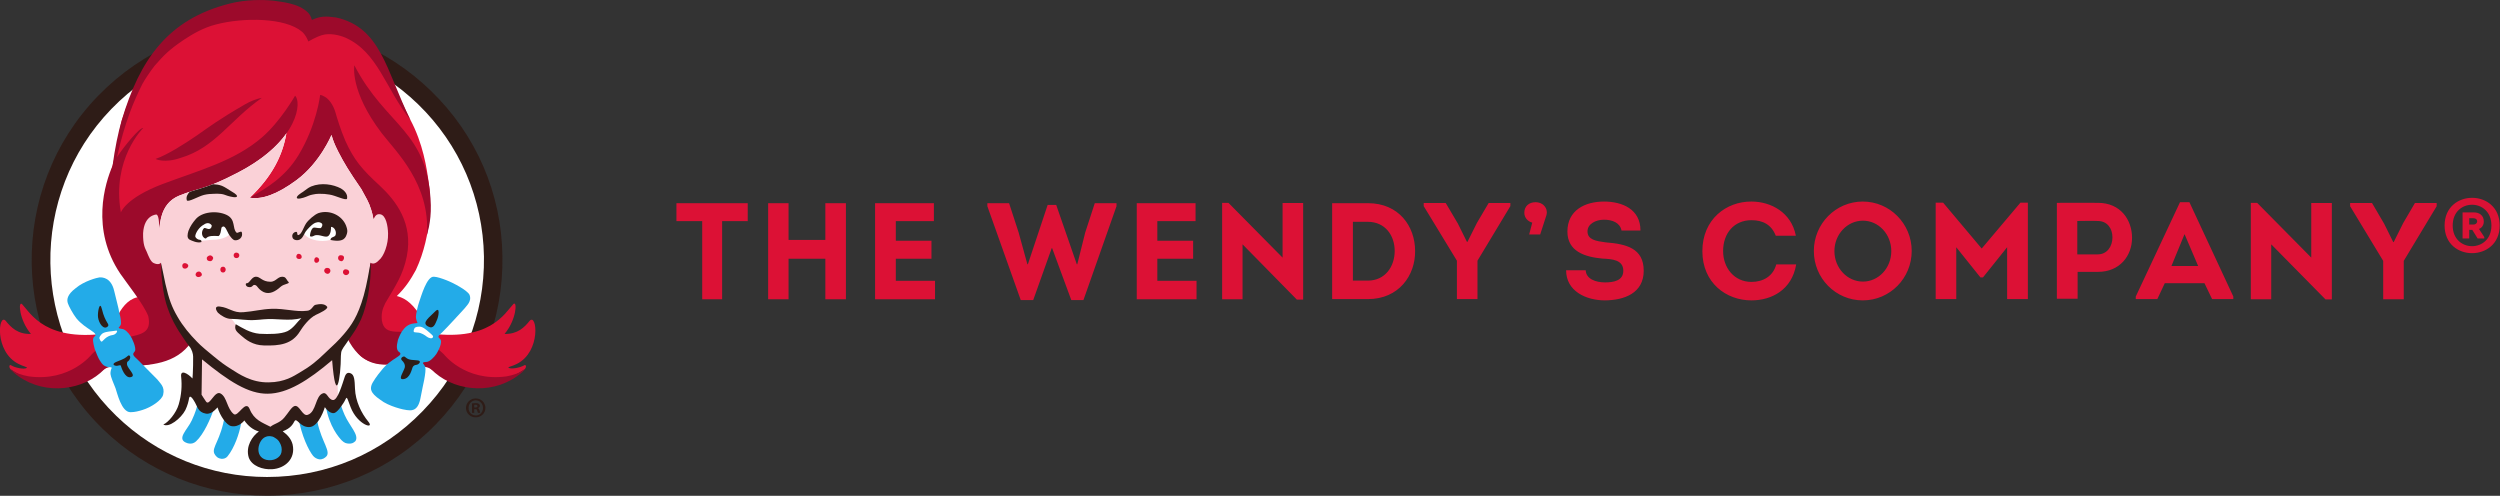 <?xml version="1.0" ?>
<svg xmlns="http://www.w3.org/2000/svg" viewBox="0 0 1543 306">
	<rect x="0" y="0" width="1543" height="306" fill="#333333" stroke="none"/>
	<style>
		.s0 { fill: #ffffff } 
		.s1 { fill: #2e1c17 } 
		.s2 { fill: #dc1135 } 
		.s3 { fill: #23abe8 } 
		.s4 { fill: #9c0a2b } 
		.s5 { fill: #fad1d7 } 
	</style>
	<g id="Layer">
		<g id="Layer">
			<path id="Layer" class="s0" d="m165.5 300.1c-77 0-139.2-62.3-139.2-139.3 0-77 62.2-139.3 139.2-139.3 77 0 139.2 62.3 139.2 139.3 0 77-62.2 139.3-139.2 139.3z"/>
			<path id="Layer" fill-rule="evenodd" class="s1" d="m164.8 305.9c-37.9 0-73.9-14.6-101.2-41-57.5-55.9-58.9-148.2-3.1-205.7 27.7-28.5 64.7-44.2 104.3-44.2 38 0 74 14.6 101.2 41.1 27.9 27 43.6 63.3 44.1 102.1 0.6 38.9-13.9 75.7-40.9 103.5-27.6 28.5-64.7 44.2-104.4 44.2zm0-279.4c-36.5 0-70.6 14.5-96 40.7-51.4 53-50.1 138 2.9 189.4 25.1 24.4 58.2 37.8 93.1 37.8 36.6 0 70.7-14.4 96.1-40.7 24.9-25.6 38.3-59.5 37.8-95.3-0.6-35.7-15-69.2-40.7-94.1-25.1-24.3-58.2-37.8-93.2-37.8z"/>
		</g>
		<g id="Layer">
			<path id="Layer" class="s2" d="m323.8 227.9c-38.9 25.9-56.8-2.5-62.7-3.3q-0.3 0-0.7 0.1c-1.2-3.3-1.9-6.8-1.9-10.5 0-1.4 0.2-2.7 0.3-4-2.3 4.1-3.8 8.4-4.4 13-7.1 1.3-15.5 2.4-21 1.2-21.2-4.3-12.2-18.5-12.9-20.7 0 0 7.8-21.6 8.2-30.9 7.1-4.7 9.3-13.1 10.1-23.8-2.6-8.6-1.7-13.6-6-16.6-3.4-4.6-4.6-7.6-7.3-12.6-0.6-0.8-2-4.3-2.6-5.1-12.1-15.4-3.3-11.2-14.2-28.1-1-1.5-3.9-4-5.4-4.8 0.1 0.6-2.5 2.9-2.5 3.4-9.2 10-15.5 21.6-28.9 31.2-7.8 5.6-17.7 5.6-17.7 5.6 14-13.4 20.8-26.8 22.9-41.9-2.3 4.3-11.8 5.7-14.3 9.9-18.6 18.5-52.7 20.5-69.9 37.4 0.4-0.4 1-1 1.6-1.2 3.2 14.7 0 23.2-3.1 32.9 8.8-0.7 7.8 1.8 8.8 9.7 0.3 14.2 7.2 26.6 11.7 33.7 16.9 13.1-21.1 28.3-42.5 22.1-6 0.8-23.9 29.2-62.8 3.4-1.3-1.4-0.9-3.3 0.3-2.5 2.6 1.6 8.1 2.6 9.6 1.6 0.9-0.5-2.3-1-5.1-2.5-15.1-7.6-12.4-31.6-7.9-26.6 3.3 4.1 7.5 8.4 15.6 8.1-7.3-8.6-8-20.6-5.5-18.4 5.3 5.5 14.5 24.3 55.3 17.6 0.4-1.7 5-21.5 18-22.1-4.1-8.9-10.8-14.9-14.9-24.6-1.7-1.9-1.8-5.4-3.4-7.2-8.8-22.1 4.4-62.3 4.1-61.2 0.1-3 1.5-12.9 2.5-15.9 11.7-36.4 29.3-56.2 68.9-66.9 9.4-2.5 16.9-0.4 25.3-0.3 4.2 1.4 13.4 3.9 16.5 6.7 0.5 1 5.5 5.1 6 6.1 5.3-2.3 8.4-2.6 14.5-2.3 29.5 10.1 38.1 40 46.9 56.4 7.7 14.4 10.2 29.8 11.4 39.7 1.2 6.4 2.4 30.6-8 52.9-3.2 5.9-6.6 11.1-11.8 16.1 3.2 0.9 8.4 2.5 14.6 12.3 2.1 3.1 4.2 5 6.2 6.3-1.3 1.3-2.5 2.6-3.6 4 40.3 6.5 49.5-12.2 54.8-17.7 2.5-2.1 1.8 9.9-5.5 18.5 8.1 0.2 12.3-4.1 15.5-8.1 4.5-5 7.2 19-7.9 26.6-2.8 1.5-6 1.9-5.1 2.4 1.5 1 7 0 9.6-1.5 1.2-0.8 1.6 1.1 0.3 2.4z"/>
			<path id="Layer" class="s3" d="m219.4 272.2c-1.2 1.2-2.3 1.7-4.1 1.6-1.5-0.1-2.7-0.3-4.4-2-1.6-1.7-7.7-8.4-9.9-21.5-0.2-1.9 0.1-3.2 0.8-4.1l6.8 2.8-0.1-3.9c0.8 0.4 1.4 0.9 1.6 1.4-0.1 3.3 1 5.8 2.6 9.6 3 6.8 9.1 12.4 6.7 16.1z"/>
			<path id="Layer" class="s3" d="m148.8 258.2c0.1 1.2 0.1 2.4-0.1 3.6-1 5.8-4 14.6-8.3 19.9-1 1.2-2.3 1.5-3.6 1.5-0.8-0.1-1.7-0.3-2.6-0.9 0 0-1.3-1-1.9-2.3-1.8-4 4-8.1 6.5-23.9l3.7 4.3z"/>
			<path id="Layer" class="s3" d="m132.6 249.3c-0.1 1.1-0.4 2.2-0.7 3.3-1.9 5.8-6.2 15.5-10.9 19.8-1 0.9-2.5 1.8-5.1 1.2-7.8-2.3-0.1-8.4 2.5-14.2 2.4-5.2 2.9-7.5 3.5-9.8 0.3-0.7 0.8-1.3 1.2-1.8l0.8 3.7 6 1.4z"/>
			<path id="Layer" class="s3" d="m195 254.9c1.7 15.2 8.5 21.9 7 25.9-0.5 1.3-2.3 2.2-2.3 2.2-0.9 0.4-1.6 0.6-2.7 0.5-1.5-0.3-2.8-1-3.8-2.2-2.5-3.1-7.1-12-9.2-24.4l7.1 3.7z"/>
			<path id="Layer" class="s3" d="m157 278c-0.1-4.3 4.4-8.8 6.7-9.6 4.1-1.4 7.2 0.8 8.1 1.6 1.4 1.4 5.3 7.6 5.2 9.1-0.1 2-6.8 7.8-14.3 5.9 0 0-5.6-3.6-5.7-7z"/>
			<path id="Layer" fill-rule="evenodd" class="s4" d="m324 227.7c-0.3 0.6-0.8 1.1-1.7 2-16.3 14.2-40.1 12.2-53.8 0.4-2.2-1.9-2.8-3.3-7.5-3.9-1.6-3.8-2.5-7.8-2.5-12 0-1.4 0.2-2.7 0.3-4-1.8 3.2-3.2 6.7-3.9 10.3-0.6 0-1.1 0.9-1.7 1.1-19.4 7.5-31.1 2.4-38.8-12.8 0.7-1 4.7-6.2 5.2-7.3 1.6-3.4 6.4-13.6 7.6-27.4 2.2-18.5 2.1-22.7 2.8-27.3 1-8.8 1-11-0.9-17.3-1.6-5.2-3-7-6.1-12.8-7.7-11.2-10.5-15.9-14.2-23-2.6-5.1-3.4-7.5-4.2-10.4 0 0-7 17-21.5 27.8-12.4 9.2-21.9 12.2-28.9 10.9 10.7-6.1 21.7-12.7 29.9-26 11.4-18.7 13.5-37.4 13.5-37.4 0 0 0.8-0.1 3 1.2 1.8 1 5 4.2 6.6 10.1 0.6 2.2 3 10.2 5.9 16.9 5.4 12 10.4 17.8 21.2 27.7 10.4 9.7 20.7 23.4 16.8 43.6-2.3 11.8-7.5 19.1-13.3 29-1.9 3.8-2.5 6.6-2.1 10.7 1.7 10.8 12.4 4.9 25.8 8.2q-1.4 1.9-2.6 3.9c5.1 1.6 10.3 4 15 8.7 0 0 13.1 17.2 38.7 13.7 4.4-0.8 8.3-2.1 11.4-4.6zm-105.3-187.4c19.8 38.2 45.8 40 47.2 86.3 0.3 10.4-2.4 18.4-2.4 18.4 2.1-31.5-19.1-51.4-27.9-62.8-19.9-26.2-16.9-41.9-16.9-41.9zm34.6 33.7c-15.3-19.1-20-41.9-40.2-50.8-3.6-1.5-9.5-3-14.4-1.5-3.5 1-8.4 3.9-8.4 3.9 0 0-1.3-3.8-4-6.1-10.2-8.6-35.8-8.9-53-4.4-7.8 2-14.1 5.7-19.9 9.5-9.1 6.2-11.8 9-17.9 15.9-2.9 3.7-6.2 8.7-7.6 11.3-5.4 10.7-10.9 23.7-15.7 45.2 4.4-6.8 14.2-18.6 16.2-18 0 0-19.6 19.1-13.8 52.1 0 0 2.8-8.8 25.7-17.5 22.9-8.6 44.5-14.2 61.5-28.9 11.4-9.9 20.3-25.6 20.3-25.6 4 3.1 3.1 27.5-35.4 47.5-20.7 10.8-24 9.2-36.2 14.2-12.2 5.1-12.7 18.6-12 30.3-0.3 9.2 1.6 11.6 3.1 29.9 2.3 4.9 3.2 8.7 3.2 11.6 2.8 5.8 6.1 9.1 13.3 18.5-9.3 13.5-25.2 14.8-42.9 14.8-10.2 0-10.3 1.7-13.3 4.3-13.6 11.7-37.5 13.7-53.7-0.5-0.9-0.9-1.4-1.4-1.8-2 3.1 2.6 7.1 3.8 11.4 4.6 25.6 3.5 38.8-13.6 38.8-13.6 16-16.3 38.8-5.5 34.9-23.6-2.9-7.5-13.9-21.2-17.2-26.1-18.5-27.5-9.5-55.9-4.8-66.8 1.3-10.1 3.5-20.8 5.7-28.2 11-36.8 28.1-62.1 66.6-71.8 10.1-2.6 20.7-2.4 26.7-1.8 5.2 0.8 15.7 1.5 21.5 7.3 1 0.9 1.9 2.4 2.5 4.6 5.3-2.4 8.5-2.4 15-1.5 27.6 6.2 30.7 32.3 45.8 63.2zm-157.3 24.1c7.4-2.6 17.6-9.1 25.5-14.5 7.8-5.4 13.1-9.6 29.9-19.3 2.8-1.6 6.9-3.4 10.2-3.9-19.9 13.9-28.8 30.7-50 37-10.3 3.6-15.6 0.7-15.6 0.7z"/>
			<path id="Layer" class="s5" d="m239.5 144.4c0.2 6.2-2.5 13.8-5.7 16.3-2.5 2.7-4.4 2-5.3 1.4-0.3 3.2-0.7 7.1-1.3 12q-0.1 1.3-0.3 2.5 0 0.4-0.1 0.7c-0.1 0.6-0.1 1.2-0.2 1.8-0.1 0.2-0.1 0.5-0.1 0.8-0.1 0.5-0.2 1-0.3 1.5q-0.1 0.4-0.2 0.8-0.1 0.7-0.3 1.5c0 0.2-0.1 0.5-0.1 0.7-0.2 0.5-0.2 1-0.4 1.4-0.1 0.3-0.1 0.5-0.2 0.7q-0.1 0.7-0.3 1.4c-0.1 0.2-0.1 0.4-0.2 0.6q-0.2 0.7-0.4 1.3 0 0.4-0.2 0.7-0.2 0.6-0.3 1.1-0.1 0.3-0.2 0.7-0.2 0.5-0.4 1.1c-0.1 0.2-0.1 0.3-0.2 0.5q-0.2 0.5-0.4 1c-0.1 0.2-0.1 0.4-0.2 0.6q-0.2 0.4-0.3 0.8-0.1 0.4-0.3 0.6c0 0.3-0.2 0.5-0.2 0.8-0.1 0.2-0.2 0.3-0.3 0.5q-0.1 0.3-0.2 0.6-0.2 0.4-0.3 0.6c-0.1 0.1-0.1 0.3-0.2 0.4-0.1 0.3-0.2 0.5-0.3 0.7 0 0.1 0 0.1-0.1 0.2-0.1 0.2-0.2 0.5-0.3 0.7-2.6 3.8-5.9 7.4-8.9 10.8q-1.3 1.5-2.8 3l0.6 33.8-7.7-3.1-9.8 14.7-10.3-5.5-2.5 4.3-6.3 4.7-4.9 2c0 0-10.6-4.8-12.3-6.3-1.8-1.5-3.8-2.4-3.8-2.4l-8.5 3-9.7-11.3-2.9 3.8-6-1.4-1-4.9 0.9-29.8c-1.5-1.3-3.1-2.7-4.7-4.5-0.4-0.3-0.8-0.7-1.2-1 0-0.1 0.1-0.1 0.2-0.2-0.6-0.7-1.1-1.3-1.5-1.9-0.2-0.2-0.4-0.5-0.5-0.6-0.3-2-1.6-4.1-4.2-6.1-0.7-1.2-1.6-2.5-2.4-4q-0.5-1.2-1-2.3c-3.9-5.9-6.2-15.1-8.6-30.5-0.1-0.6-0.1-1.1-0.2-1.6q-0.1-0.5-0.2-1-0.1-0.5-0.1-1c-0.5 0.6-1.8 1.6-4.7 0.2-1.8-0.9-3.1-4.3-4.2-7-1.1-2.3-2.3-4.3-2.2-11.3 0.6-11.4 8.2-11.6 8.2-11.6 0 0 1.3 0 1.6 4.8 0.1 1 0.2 2.2 0.4 3.6 0.6-8.5 3.3-16.4 12-20 12.2-5 15.5-3.4 36.2-14.2 15.3-7.9 24.6-16.5 30-24.2-2.4 14.2-9.2 26.9-22.5 39.6 7 1.3 16.5-1.7 28.9-10.9 14.5-10.7 21.5-27.8 21.5-27.8 0.8 2.9 1.6 5.3 4.2 10.4 3.6 7.1 6.5 11.8 14.2 23 3.1 5.8 4.5 7.6 6.1 12.8 0.7 2.3 1.1 4 1.4 5.8 1.1-2.3 2.1-3.5 4.4-3 3.2 0.8 4.5 6.7 4.6 12.1z"/>
			<path id="Layer" class="s3" d="m75.2 203c1.9 0.1 4 2.3 5.3 4.3 0.8 1.1 3.8 7.3 2.8 9.4-0.9 1.3-1.9 1.8 0.1 3.8 0.7 0.7 1.2 1.2 1.7 1.6 2 2.1 8.9 8.9 12 12.1 1.7 2.4 4.8 4.4 3.6 9.4-0.8 3.4-7.4 7.8-12.7 9.4-2.2 0.7-4.8 1.4-7.4 1.4-5.7 0.1-8.3-12.1-9.3-14.8-1-2.4-3-7.2-3.1-8.7-0.1-1.2 0.2-2.6 0.7-3.7 0.3-0.6-0.9-0.6-1.8-0.6-3.7-0.4-4.6-3-5.6-4.3-1-1.6-1.9-4-3-6.8-1.2-4.4-1.5-6.4-0.4-7.6 3.6-2.5-5.1-4.3-11-11.5-2-2.6-4.7-7.5-5.2-9.2-0.7-2.1-0.7-5.2 4.9-9.4 5.2-4.4 13.1-6.4 14.6-6.6 2-0.1 7.2 0.2 9.1 8.4 1.6 6.9 2.5 9.6 3.2 13.6 0.8 2.7 1 4.9 1 6.5-0.1 2.3-3.5 2.7 0.5 3.3z"/>
			<path id="Layer" class="s1" d="m71.9 223.3c5.4-2.1 5.2-2.2 7.2-3.8 0.6-0.5 2.1 0.3 0.7 2.7-0.6 1-1.6 0.6-1.4 2.7 0.3 2.8 6.2 7.1 2.2 7.9-3.6 0.7-5.7-6-6-7-0.2-0.9-1.8 0.1-2.7 0-1.7-0.1-3.1-1.2 0-2.5z"/>
			<path id="Layer" class="s1" d="m62.9 190.8c2.1 8.8 5.1 9.2 3.6 10.7-2.5 2.4-5.5-1.9-6-5.7-0.4-3 1.1-10.7 2.4-5z"/>
			<path id="Layer" class="s0" d="m72.2 204.7c-0.4 1.4-2 2.1-3.3 2.2-1.1 0.2-2.8 0.9-4.2 2.2-1.5 1.3-1.9 2.6-2.8 1-0.9-1.6-0.7-2 0.6-3.6 1.3-1.6 4.2-1.8 6.6-2.1 2.3-0.2 3.5-0.8 3.1 0.3z"/>
			<path id="Layer" class="s3" d="m262.5 226.8c0.3 1.1 0 4-0.7 7.7-0.6 3-1.1 5-2.4 11.8-1.7 8.1-6.2 7-8.3 6.8-1.7-0.1-11.3-2.3-16.3-6.3-6.7-4.5-6.1-7-5.5-9.1 0.5-1.7 3.7-6.3 5.9-8.8 6.2-8.3 15-9.3 10.9-11.8-1.2-1.1-1.6-2.9-0.5-7.3 1-2.7 2.3-5.3 3.2-6.2 0.8-1 2.8-3.7 6.9-4 1-0.1 2.2-0.1 1.9-0.6-0.6-1.1-0.9-2.5-0.9-3.6 0-1.5 1.2-6.9 2.1-9.3 1-2.7 4.6-15.9 9.1-15.3 2 0.1 4.9 1.1 7.5 2.1 4.5 1.7 13.2 6.4 14.4 9.1 1.6 4.1-2.1 6.9-3.2 8.5-2 2.2-10.9 11.9-13 13.9-0.4 0.5-1 1-1.8 1.7-1.7 1.6-1.4 2-0.2 3.1 2 1.9-1.5 8.1-2.3 9.3-1.3 1.9-4.1 4.9-6.2 4.9-4.1 0.2-0.8 1.4-0.6 3.4z"/>
			<path id="Layer" class="s1" d="m256.9 225.2c-1 0.1-1.7 0.5-2.2 1.4-0.5 0.9-1.4 6.9-5.7 7.4-3.7 0.5 0.1-4.5 0.8-7.1 0.5-2-0.9-3.7-1.5-4.2-1.9-1.7 0.7-3 1.4-2.6 2 1.4 1.8 2 7.8 2.3 3.1 0.2 1.2 2.6-0.6 2.8z"/>
			<path id="Layer" class="s1" d="m269.8 197.2c-1.2 2.7-2.1 6.2-5.6 4.3-4.4-2.3 1.1-5.8 4.4-9.3 3.2-3.3 2.1 3 1.2 5z"/>
			<path id="Layer" class="s0" d="m267.1 208.3c-0.6 1-2.7 0.3-3.8-0.6-1-0.8-3.1-2.2-5.1-2.4-2-0.3-3.3 0.2-2.8-1.6 0.4-1.7 1.2-2 3.3-2.1 2.2-0.1 4.2 1.8 6.3 3.6 1.9 1.7 2.7 2.2 2.1 3.1z"/>
			<path id="Layer" class="s0" d="m146.8 203.1c0 0-3-7.3-6-7.1 5.3 0 12.4 1.1 17.6 0.7 0.9-0.1 2.6-0.7 3.4-0.8 8.3-0.9 18 1.5 25.6-0.8-2.6 2.5-4.2 8.4-7.9 10.3-4 2-13.3 2.6-19.1 2.3-5.9-0.4-9.5-2.4-13.6-4.6z"/>
			<path id="Layer" class="s2" d="m112.5 164c0-0.9 0.6-1.6 1.6-1.6 0.9 0 2.1 0.7 2.1 1.6 0 1.1-1.2 1.9-2.1 1.8-1.1 0-1.6-0.7-1.6-1.8z"/>
			<path id="Layer" class="s2" d="m120.7 169.5c0-1 0.9-1.9 1.9-1.9 1-0.1 2 0.9 2 1.9 0 0.8-1.1 1.5-2.1 1.5-0.9 0.1-1.8-0.7-1.8-1.5z"/>
			<path id="Layer" class="s2" d="m127.6 159.3c0-0.8 1.2-1.7 2.2-1.7 0.7 0 1.8 0.9 1.8 1.7-0.4 1.4-1 1.9-1.8 1.9-1.4 0-2.2-0.6-2.2-1.9z"/>
			<path id="Layer" class="s2" d="m136 166.4c0-1 0.5-1.8 1.7-1.8 0.9 0 1.6 0.8 1.6 1.8 0 1-0.7 1.9-1.7 1.8-1.1 0-1.6-0.9-1.6-1.8z"/>
			<path id="Layer" class="s2" d="m144.2 157.6c0-0.9 0.6-1.7 1.7-1.7 1.2 0.1 1.8 0.8 1.8 1.7 0 1-0.7 1.7-1.8 1.7-1.1 0-1.7-0.8-1.7-1.7z"/>
			<path id="Layer" class="s2" d="m182.9 158.1c0.2-1 0.7-1.6 1.8-1.4 1 0.2 1.6 1 1.5 2.1-0.2 0.9-1 1.2-2.1 1-1-0.2-1.3-1-1.2-1.7z"/>
			<path id="Layer" class="s2" d="m194 160.2c0.1-0.9 0.8-1.6 1.6-1.4 1 0.2 1.5 1.1 1.4 1.9-0.2 1-1 1.6-2 1.5-0.8-0.2-1.2-1.1-1-2z"/>
			<path id="Layer" class="s2" d="m208.7 158.8c0.2-1 1-1.5 2.3-1.2 1 0.1 1.5 0.9 1.3 1.9-0.2 1-0.9 1.9-1.9 1.7-1.4-0.3-1.9-1.3-1.7-2.4z"/>
			<path id="Layer" class="s2" d="m200.1 166.8c0.2-1.1 1.2-1.7 2.5-1.4 0.9 0.2 1.5 1.1 1.3 2.1-0.2 0.9-1.1 1.7-2 1.5-1.3-0.3-1.9-1.3-1.8-2.2z"/>
			<path id="Layer" class="s2" d="m211.7 167.6c0.2-1.1 1.1-1.6 2.2-1.3 1 0.1 1.8 0.9 1.6 2-0.2 1-1.3 1.6-2.2 1.5-1.1-0.2-1.8-1.2-1.6-2.2z"/>
			<path id="Layer" class="s0" d="m142.1 141.9c1.7 3.4-5 6.2-11 6.1-1.8 0-6.7 0.9-8.2 0.4-0.1-0.4-3.1-1.7-3.1-2.9 1.7-4.2 5.7-8.4 11.1-9.9 5.5-1.6 11.2 6.3 11.2 6.3z"/>
			<path id="Layer" class="s0" d="m203.9 148.1c-1.5 0.4-3.1 0.6-4.8 0.6-5.4 0-9.9-1.9-11.5-4.6 0.2-0.3-0.1-1.7 0.1-2 3.4-5.2 6.6-6.8 10.8-7.2 4.3-0.5 10.9 8.5 9.4 10.9-1.5 2.4-3.9 0.6-4 2.3z"/>
			<path id="Layer" fill-rule="evenodd" class="s1" d="m140.6 120.9c-1.5-0.4-2.3-1-4.2-1.2-1.2-0.1-2.9-0.2-4-0.1-2.6 0.1-3.9 0.1-6.5 0.7-3.5 0.9-10 4.8-10.6 3.3-0.6-2.1 0.5-3.9 1.8-5.2 4.6-1.5 8.4-2.4 14.4-4.7 1.8 0.1 3.7 0.3 5.5 1 1.9 0.8 3.4 1.9 5.2 3 1.4 0.9 4.2 2.3 4.1 3.5-0.4 1.1-4 0.2-5.7-0.3zm-15.9 100.9c-0.1 6.5-0.2 13-0.3 21.8 0.7 1.2 1.6 2.5 2.8 4.3 2.2 3 5.3-7.2 9-5 4 2.3 3.8 9.3 8.1 12.7 2.6 2 7.3-9.3 9.8-3.1 2.7 6.7 7.6 8.2 12.8 10.9 2.4-2 5.8-2.3 8.6-5.7 2.7-3.2 4.3-6.4 6.3-7.1 3.1-0.9 4.9 6.7 8.2 5.4 5.4-1.9 4.5-11.9 9.5-13.3 2.5-0.6 2.9 3.7 5.9 4.2 3 0.5 5.9-10 7.4-14.4 0.8-2.2 1.9-2.8 3.6-2.1 2.3 0.9 2.5 4.1 2.7 9.5 0.3 7.7 3.9 15.1 8.2 20.3 4.3 5.1-6.6 2.3-10.9-8.9-2.7-6.9-2-7-3.9-3.4 0 0-3.7 6.3-6.1 7-3 0.8-5.9-3.6-5.9-3.6 0 0-3.6 12.3-9.7 12.3-5.7 0.1-7.6-6-9-3.7-1 1.8-2.2 4.4-7.3 6.3 2.7 2.1 5.1 4.3 6.1 8.1 2 9-4.8 14.8-12.6 15.3-5.8 0.4-12.7-2-14.5-7.3-2-6.8 2.2-13.1 6.3-16-3.8-1-6.8-3.6-9-6.8 0 0-3.2 4.4-8 3.5-3-0.5-7-6.4-8.5-11.5-0.1-0.3-3.3 4.5-7.2 3.8-5.2-0.9-5.1-4.6-7.6-8.3-0.5-0.9-2.4-3.6-2.8-1.2-0.3 1.8-0.9 4.4-2.3 7.3-2.7 5.2-10.2 11.1-13.6 8.9 3-1.2 8-7.1 9.5-12.4 1.7-5.9 2.1-11.4 1.5-17.2-0.5-4.5 4-2 7 1.2l0.2-3c0.2-3.3 0.2-7 0.2-10.5 0-1.6-0.7-4.5-2.5-6.5-1.9-2.3-4.8-7-6.4-9.3 0 0-1.9-3.1-3.1-5.4-1.1-2.1-2.2-4.5-3.7-8.7-1.3-3.5-2.6-8.8-3.3-15.4-0.8-6.7-0.6-8.3-0.8-12.6 0.9 4.1 2.2 10.8 2.7 13 2.2 9.7 4 14.3 7.4 20.2 3.5 6.1 7.8 11.1 12 15.4 2.4 2.6 7.4 6.7 10.6 9.3 4.2 3.4 6.1 4.9 10.9 7.9 4.3 2.7 12.1 8.2 22.8 8 10.1-0.1 15.6-4 18.9-5.9 7.1-4.1 10.8-7.3 15.6-11.9 5.7-5.3 8.6-8 12-12 4.4-5.2 8.5-10.7 12.2-23.8 2-7.1 3.3-15.5 4.2-20.1 0 1.6 0.3 3.5-0.2 10-0.5 4.6-1 8.9-2 13.2-1.5 6.2-2.8 10.4-5.3 14.9-2.5 4.7-3.2 5.1-7.5 11.6-3 4.2-3.1 4.4-3.3 7.6 0 13.5-3.1 32-5.4 2.7-14.8 12.6-27.6 20.6-39.7 20.7-11.9 0.2-24.2-7.7-40.6-21.2zm62.3-103.4c2.1-1.4 2.8-2.3 5-3.3 6.4-2.6 13.6-1.3 18.4 1.2 1.9 1.1 4.4 3.4 3.8 6.3-0.5 1.5-7.2-2-10.8-2.5-2.2-0.4-3.9-0.5-6.5-0.5-1.2 0-2.8 0.2-4 0.5-1.7 0.3-2.8 0.9-4.1 1.4-1.7 0.7-5.4 1.7-5.6 0.6-0.2-1.2 2.4-2.8 3.8-3.7zm-8.9 55.6c1 1.2-2.8 1.1-4.9 3-3.2 2.9-6.8 4.9-10.4 3.3-3.5-1.7-3.8-3.8-5.1-4.3-2.1-0.8-1.4 1.9-4.6 1.1-1.6-0.4-1.9-2.5-0.6-2.3 1.6-0.2 2.8-3.8 5.2-4 2.8-0.3 3.9 3.1 9.2 3.1 3.8 0 4.7-4 8.5-2.9 1.3 0.4 1.9 2.6 2.7 3zm-61.8-31.5c1.2-3.1 2.8-5.2 4.3-7 3.8-4.8 13.2-5.8 19.4-2.8 5.7 2.9 3.2 8.2 6 10.9 0.7 0.5 2.5-1.2 3.2-0.4 1.1 3.4-1.9 5.3-4.2 5.1-1.4-0.2-2.4-1.8-3.4-3.1-1.5-2.1-2.7-7.3-4.9-4.7-0.4 2-0.5 4.3-1.8 5.2-3.2-0.2-6.4-0.3-7.7 1.4-0.3 0.3-1.1 0-1.8-0.9-0.7-0.8-1.4-3.3 0.5-5.4 1-0.4 2.1 0.8 3.4 0.5 0.9-0.2 1.3-1 1.4-2.1-0.7-1.3-2.6-2.3-5-0.5-2.7 1.4-5 4.9-5.2 7.1 0 0.7 1.1 2.1 2.8 2.2 0.5 0 1.3 0.5 1 1.4-2.5 0.8-5.8-0.8-7.3-1.5-1.8-1.1-1.3-3.3-0.7-5.4zm97.3-3.2c0.8 2.2 1 3.4 0.5 5-0.7 2-1.5 5.6-10.1 3.8 0-1.8 2-1.6 2.9-2.6 1.1-1.8-0.1-5.4-2.6-5.5 0 1.2 0 4-1.5 5.5-1.5 1.5-4.4-0.5-7.4-0.4-1.8 0-2.3 1.4-4.1 0.7 0.1-2.9 1.4-5.2 2.3-5.3 0.8-0.2 2.5 0.4 4.3 0.3 0.7-0.4 1.5-2.1 0.7-2.9-1.6-1.3-3.5-0.7-4.8 0-1.4 0.8-4 3.4-5.2 5.1-1.4 2.1-2.1 5.7-5.9 5.2-1.2-0.2-2-0.8-2.2-1.7-0.5-1.6 0.5-3.1 2.1-3.4 1.3-0.2 0.5 1.7 1.3 2 2.2-0.1 3.3-4.6 5-7.2 1.3-2 5.2-5.5 7.7-6.4 6.9-2.2 14.5 1.4 17 7.8zm-71.2 57.5c-2.6 0-5.9-1.9-7.9-3.8-2-2.6-1.5-4.2 1.2-3.8 5.9 0.7 8.1 4 14.4 3.5 6.5-0.5 11.4-1.9 17.5-2.1 8.4-0.3 15.1 2.1 22 1.2 2.9-0.2 3.5-3.4 5.2-3.7 2.3-0.5 5.5-0.9 7.1 1.2 0.9 1.4-4.5 3.9-6.9 5-4.2 2-8.2 7.5-9.8 10.1-4.9 8.1-12.6 9.1-22.4 8.8-6.7-0.1-11.2-3.6-14.1-6.2-2.6-2.3-4.3-3.5-3.2-6.9 4.1 2.3 8.8 5.4 14.7 5.9 5.8 0.3 13.2 0.3 17.2-1.6 3.8-1.9 6-5.7 8.6-8.1-7.7 2.2-15.2 0-23.5 0.8-0.8 0.1-4.1 0.4-4.9 0.4-5.3 0.4-9.8-0.7-15.2-0.7zm21.9 87c4.5 1.1 8.8-1.4 9.4-4.6 0.5-2.3-0.1-4.4-1-5.9-0.7-1.4-1.5-2.2-3.2-3.2-1.6-1.2-4.2-1-4.9-0.7l-0.8 0.3c-4.5 1.8-7.1 12.1 0.5 14.1z"/>
		</g>
		<path id="Layer" fill-rule="evenodd" class="s1" d="m293.7 245.9c3.2 0 5.9 2.6 5.9 5.9 0 3.3-2.7 5.8-6 5.8-3.3 0-6-2.5-6-5.8 0-3.3 2.7-5.9 6-5.9zm-0.1 1.2c-2.5 0-4.4 2.1-4.4 4.7 0 2.6 1.9 4.6 4.5 4.6 2.5 0 4.4-2 4.4-4.6 0-2.6-1.9-4.7-4.4-4.7zm-0.9 7.7h-1.4v-5.8c0.6-0.1 1.3-0.2 2.3-0.2 1.1 0 1.6 0.2 2 0.5 0.3 0.2 0.6 0.6 0.6 1.2 0 0.7-0.6 1.2-1.2 1.4 0.6 0.2 0.8 0.7 1 1.5 0.2 0.8 0.3 1.2 0.4 1.4h-1.4c-0.2-0.2-0.3-0.7-0.5-1.4-0.1-0.6-0.4-0.9-1.2-0.9h-0.6zm0-3.3h0.7c0.7 0 1.3-0.2 1.3-0.8 0-0.5-0.4-0.9-1.2-0.9q-0.6 0-0.8 0.1z"/>
	</g>
	<g id="Layer">
		<path id="Layer" fill-rule="evenodd" class="s2" d="m417.5 136.5v-11.1h44v11.1h-15.8v48.2h-12.3v-48.2zm91.9 48.2v-25h-22.7v25h-12.6v-59.3h12.6v22.7h22.7v-22.7h12.7v59.3zm67-48.2h-23.5v12.1h22v11.1h-22v13.6h24.2v11.4h-37v-59.3h36.3zm75.5-10l12.7 36.6h0.3l4.9-19.6 5.9-18.1h13.4v1.9l-20.4 57.9h-7.5l-11.8-32h-0.3l-11.4 32h-7.7l-20.6-57.9v-1.9h13.4l5.9 18.1 5.4 19.6h0.3l12.2-36.6zm86 10h-23.6v12.1h22.1v11.1h-22.1v13.6h24.2v11.4h-36.9v-59.3h36.3zm29 14.3v33.9h-12.6v-59.5h3.9l33.4 33.8v-33.7h12.7v59.6h-3.9zm77.4-25.4c19 0 29.1 14.2 29.1 29.5 0.2 15-10 29.7-29.1 29.7h-22.1v-59.2zm-0.1 47.8c10.9 0 16.6-8.9 16.6-18.3 0-9.5-5.8-18-16.6-18h-9.2v36.3zm61.5-23.9l5.9-11.8 7.2-12.2h13.4v1.9l-20.3 33.7v23.7h-12.7v-23.7l-20.5-33.7v-1.9h13.6l7.5 12.7 5.6 11.3zm48.4-15.4l-3.5 10.8h-6.8l1.9-7.3c-2.7-0.7-4.9-3-4.9-6.1 0-4.1 3-6.5 6.9-6.5 3.1 0 5.7 1.6 6.7 4.4 0.2 0.6 0.3 1.4 0.3 2.1-0.1 1-0.3 2-0.6 2.6zm24.6 32.9c0.2 5.4 6.2 7.5 11.9 7.5 5.3 0 11.3-1 11.3-7.2 0-6.9-7.2-7.2-12.9-7.5-10.8-1-21.6-4.4-21.6-16.7 0-13.1 10.8-18.5 22.6-18.5 11.1 0 22.5 4.6 22.5 17.9h-11.7c-0.9-4.9-5.8-6.7-10.8-6.7-5.1 0-10.2 2.6-10.2 7.2 0 5.2 5.3 6 11.3 6.8 12.6 1 23.4 3.6 23.4 17.5 0 13.9-12.1 18.2-23.9 18.3-11.7 0-24-5.7-24-18.6zm102.3-42.4c11.9 0 24.6 6.6 27.4 21.1h-12.4c-2.6-6.7-7.8-9.6-15-9.6-10.5 0-17.5 7.8-17.5 19.1 0 10.2 6.8 19 17.5 19 7.3 0 13.4-3.6 15.3-10.8h12.3c-2.6 15.7-15.2 22.2-27.6 22.2-15.6 0-30.3-10.8-30.3-30.4 0-19.6 14.7-30.7 30.3-30.6zm68.7 61c-16.7 0-30.2-13.6-30.2-30.5 0-16.8 13.5-30.5 30.2-30.5 16.7 0 30.2 13.7 30.2 30.5 0 16.9-13.5 30.5-30.2 30.5zm17.6-30.4c0-10.4-7.8-18.8-17.5-18.8-9.7 0-17.6 8.4-17.6 18.8 0 10.4 7.9 18.8 17.6 18.8 9.7 0 17.5-8.4 17.5-18.8zm79.7-29.9h4.6v59.5h-12.8v-32l-14.9 18.6h-1.6l-14.9-18.6v32h-12.7v-59.5h4.6l23.8 28.3zm22.5 59.3v-59.2c8.5-0.1 17 0 25.4 0 13.9 0 21 10.5 21 21.6 0 11-7.5 21-21 21h-12.6v16.6zm25.3-27.4c5.6 0 9-4.8 9-10.5 0-5.6-3.3-10.1-9-10.1-4.3-0.2-8.5 0-12.7 0v20.6zm41.3 17.8l-4.6 9.8h-13.3v-1.6l27.3-58.2h5.8l27.1 58.2v1.6h-13.1l-4.7-9.8zm4.1-10.6h16.5l-8.4-19.7zm61.6-13.4v33.9h-12.6v-59.5h3.9l33.4 33.8v-33.7h12.7v59.5h-3.9zm75.6-1.4l5.9-11.8 7.2-12.3h13.4v2l-20.3 33.7v23.7h-12.7v-23.7l-20.4-33.7v-2h13.5l7.5 12.8 5.6 11.3zm31.4-10.2c0-22.8 34-22.8 34 0 0 22.7-34 22.8-34 0zm28.9 0c0-17.1-23.9-17.1-23.9 0 0 17 23.9 17 23.9 0zm-4.4 7.1v0.9h-4.1l-3.3-5.3h-1.9v5.3h-4.1v-16.1h7c3.5 0 6.1 2 6.1 5.6 0 2-1 3.9-3 4.6zm-9.3-7.7h2.6c1.3 0 2.3-0.8 2.3-2 0-1.1-0.8-1.9-2.3-1.9h-2.6z"/>
	</g>
</svg>